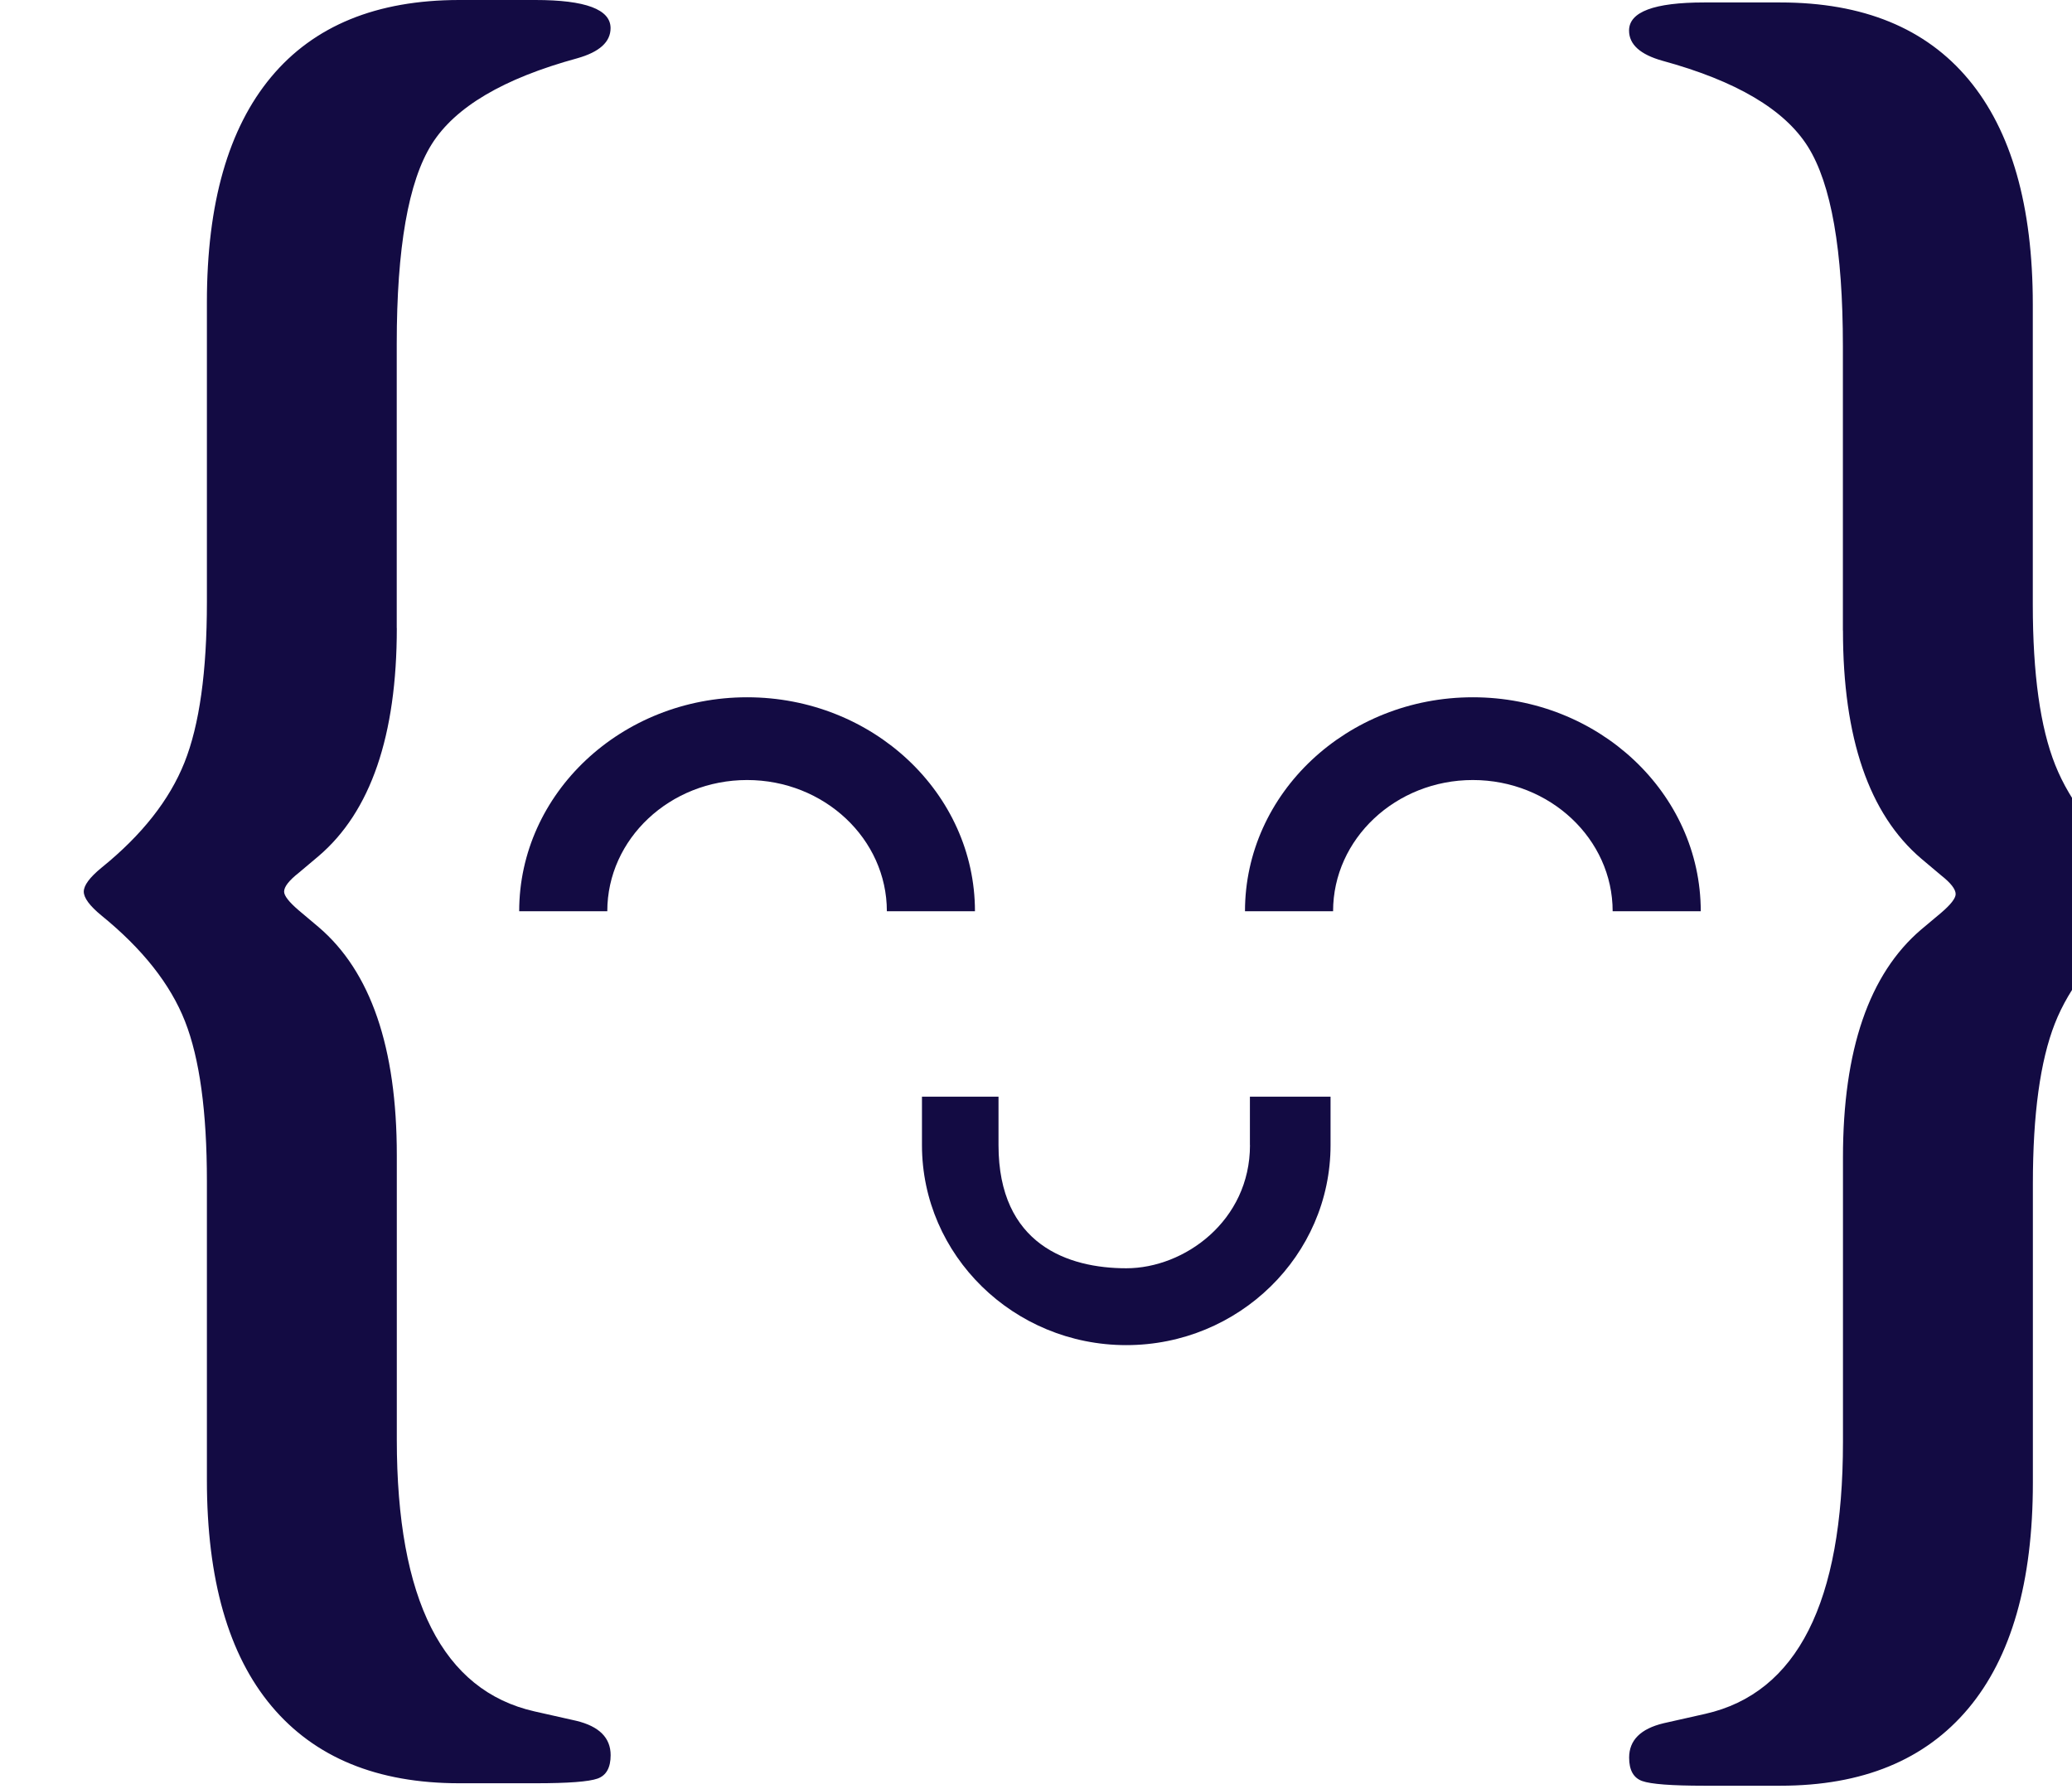 <svg xmlns="http://www.w3.org/2000/svg" width="27.8" height="24" fill="#130b43" clip-path="url(#clip0)" xmlns:v="https://vecta.io/nano"><path d="M16.771 15.36c0 1.016-.88 1.652-1.659 1.652s-1.715-.316-1.715-1.652v-.65H12.37v.65c0 1.479 1.23 2.683 2.741 2.683s2.741-1.203 2.741-2.683v-.65H16.77v.65zm-8.623-3.137c0-.971.842-1.76 1.876-1.76s1.875.79 1.875 1.76h1.182c0-1.583-1.371-2.87-3.057-2.87s-3.058 1.287-3.058 2.87h1.182zm9.738 0c0-.971.842-1.76 1.875-1.76s1.876.79 1.876 1.76h1.182c0-1.583-1.371-2.87-3.058-2.87s-3.057 1.287-3.057 2.87h1.182z"/><path d="M24.726 8.458V4.644c0-1.285-.156-2.177-.469-2.676s-.963-.883-1.952-1.153c-.299-.084-.448-.219-.448-.405 0-.251.336-.377 1.008-.377h1.022c1.11 0 1.952.345 2.526 1.034s.861 1.695.861 3.018v4.024c0 .931.1 1.649.301 2.152s.571.973 1.113 1.411c.159.13.238.238.238.321s-.079.191-.238.321c-.55.447-.924.92-1.119 1.418s-.294 1.213-.294 2.145v4.01c0 1.332-.289 2.343-.868 3.032s-1.418 1.034-2.519 1.034h-1.022c-.438 0-.716-.021-.833-.063s-.175-.147-.175-.314c0-.233.154-.387.462-.461l.56-.126c1.232-.279 1.847-1.495 1.847-3.647v-3.814c0-1.444.35-2.464 1.05-3.06l.266-.223c.131-.112.196-.196.196-.252 0-.065-.065-.149-.196-.252l-.266-.224c-.7-.596-1.05-1.616-1.05-3.06zM5.323 8.425V4.611c0-1.285.156-2.177.469-2.676s.963-.883 1.952-1.153c.299-.084.448-.219.448-.405C8.192.126 7.856 0 7.184 0H6.163c-1.11 0-1.952.345-2.526 1.034s-.861 1.695-.861 3.018v4.024c0 .931-.1 1.649-.301 2.152s-.571.973-1.113 1.411c-.159.13-.238.238-.238.321s.079.191.238.321c.55.447.924.92 1.12 1.418s.294 1.213.294 2.145v4.01c0 1.332.289 2.343.868 3.032s1.418 1.034 2.519 1.034h1.022c.438 0 .716-.021.833-.063s.175-.147.175-.314c0-.233-.154-.387-.462-.461l-.56-.126c-1.231-.279-1.847-1.495-1.847-3.647v-3.814c0-1.444-.35-2.464-1.05-3.06l-.266-.224c-.131-.112-.196-.196-.196-.251 0-.065.065-.149.196-.252l.266-.224c.7-.596 1.05-1.616 1.05-3.06z" fill-rule="evenodd"/></svg>